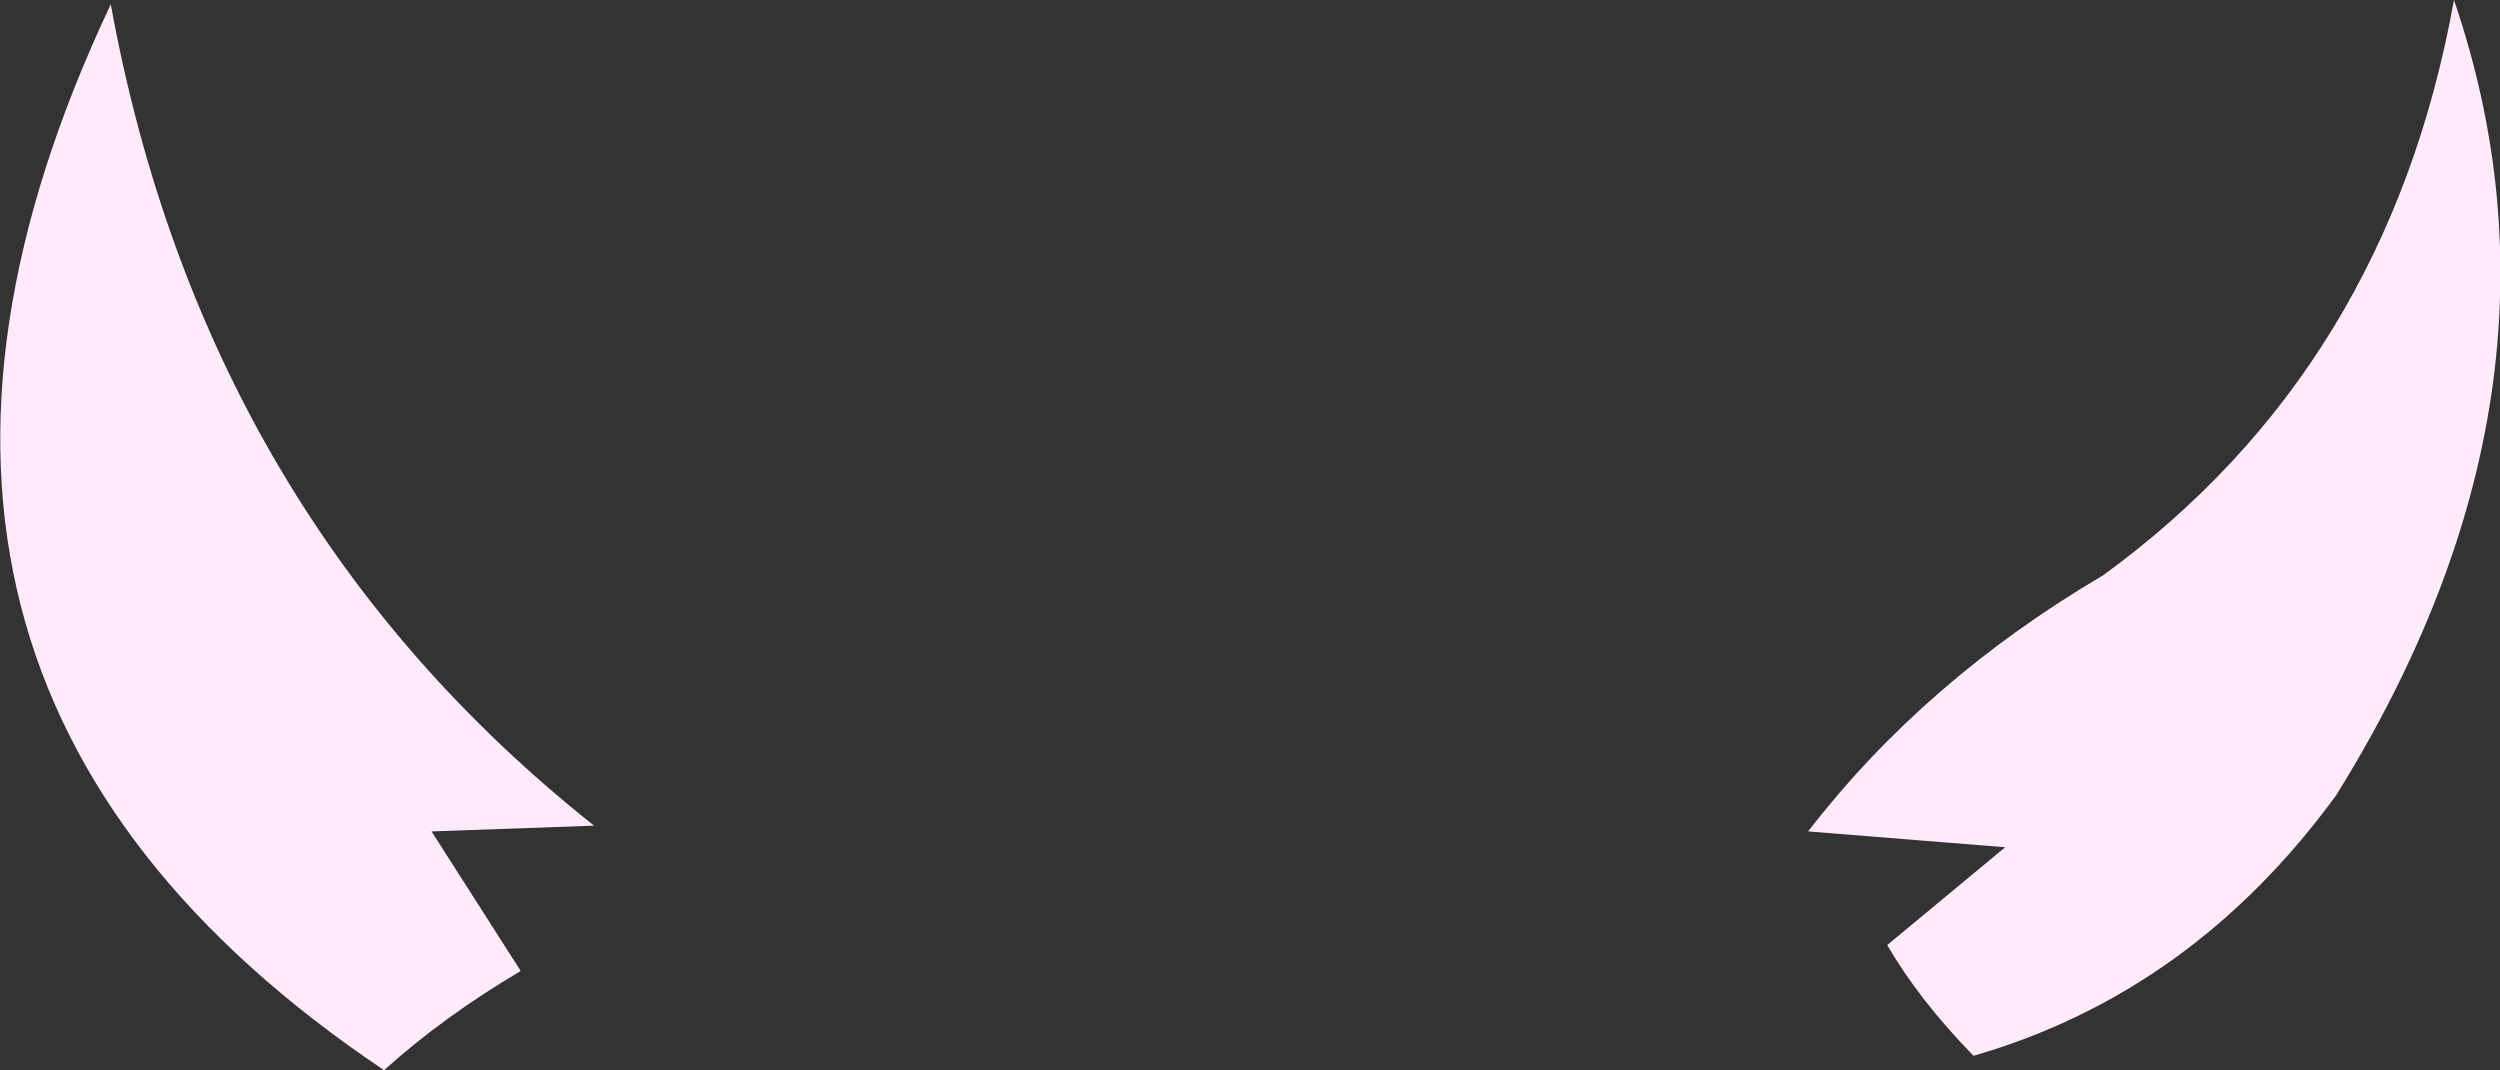 <?xml version="1.0" encoding="UTF-8" standalone="no"?>
<svg xmlns:xlink="http://www.w3.org/1999/xlink" height="37.2px" width="86.9px" xmlns="http://www.w3.org/2000/svg">
  <rect width="100%" height="100%" fill="#333333" stroke="none"/>
  <g transform="matrix(1.0, 0.0, 0.0, 1.0, 43.45, 18.6)">
    <path d="M41.85 -18.6 Q46.5 -5.0 37.75 9.05 32.75 15.9 25.15 18.1 23.25 16.15 22.15 14.25 L26.25 10.85 19.4 10.3 Q23.45 5.05 29.65 1.4 39.55 -5.8 41.85 -18.6 M-39.6 -18.45 Q-36.35 -0.65 -22.8 10.1 L-28.45 10.3 -25.35 15.15 Q-28.05 16.75 -30.1 18.6 -50.6 4.85 -39.6 -18.45" fill="#feeafa" fill-rule="evenodd" stroke="none"/>
  </g>
</svg>
